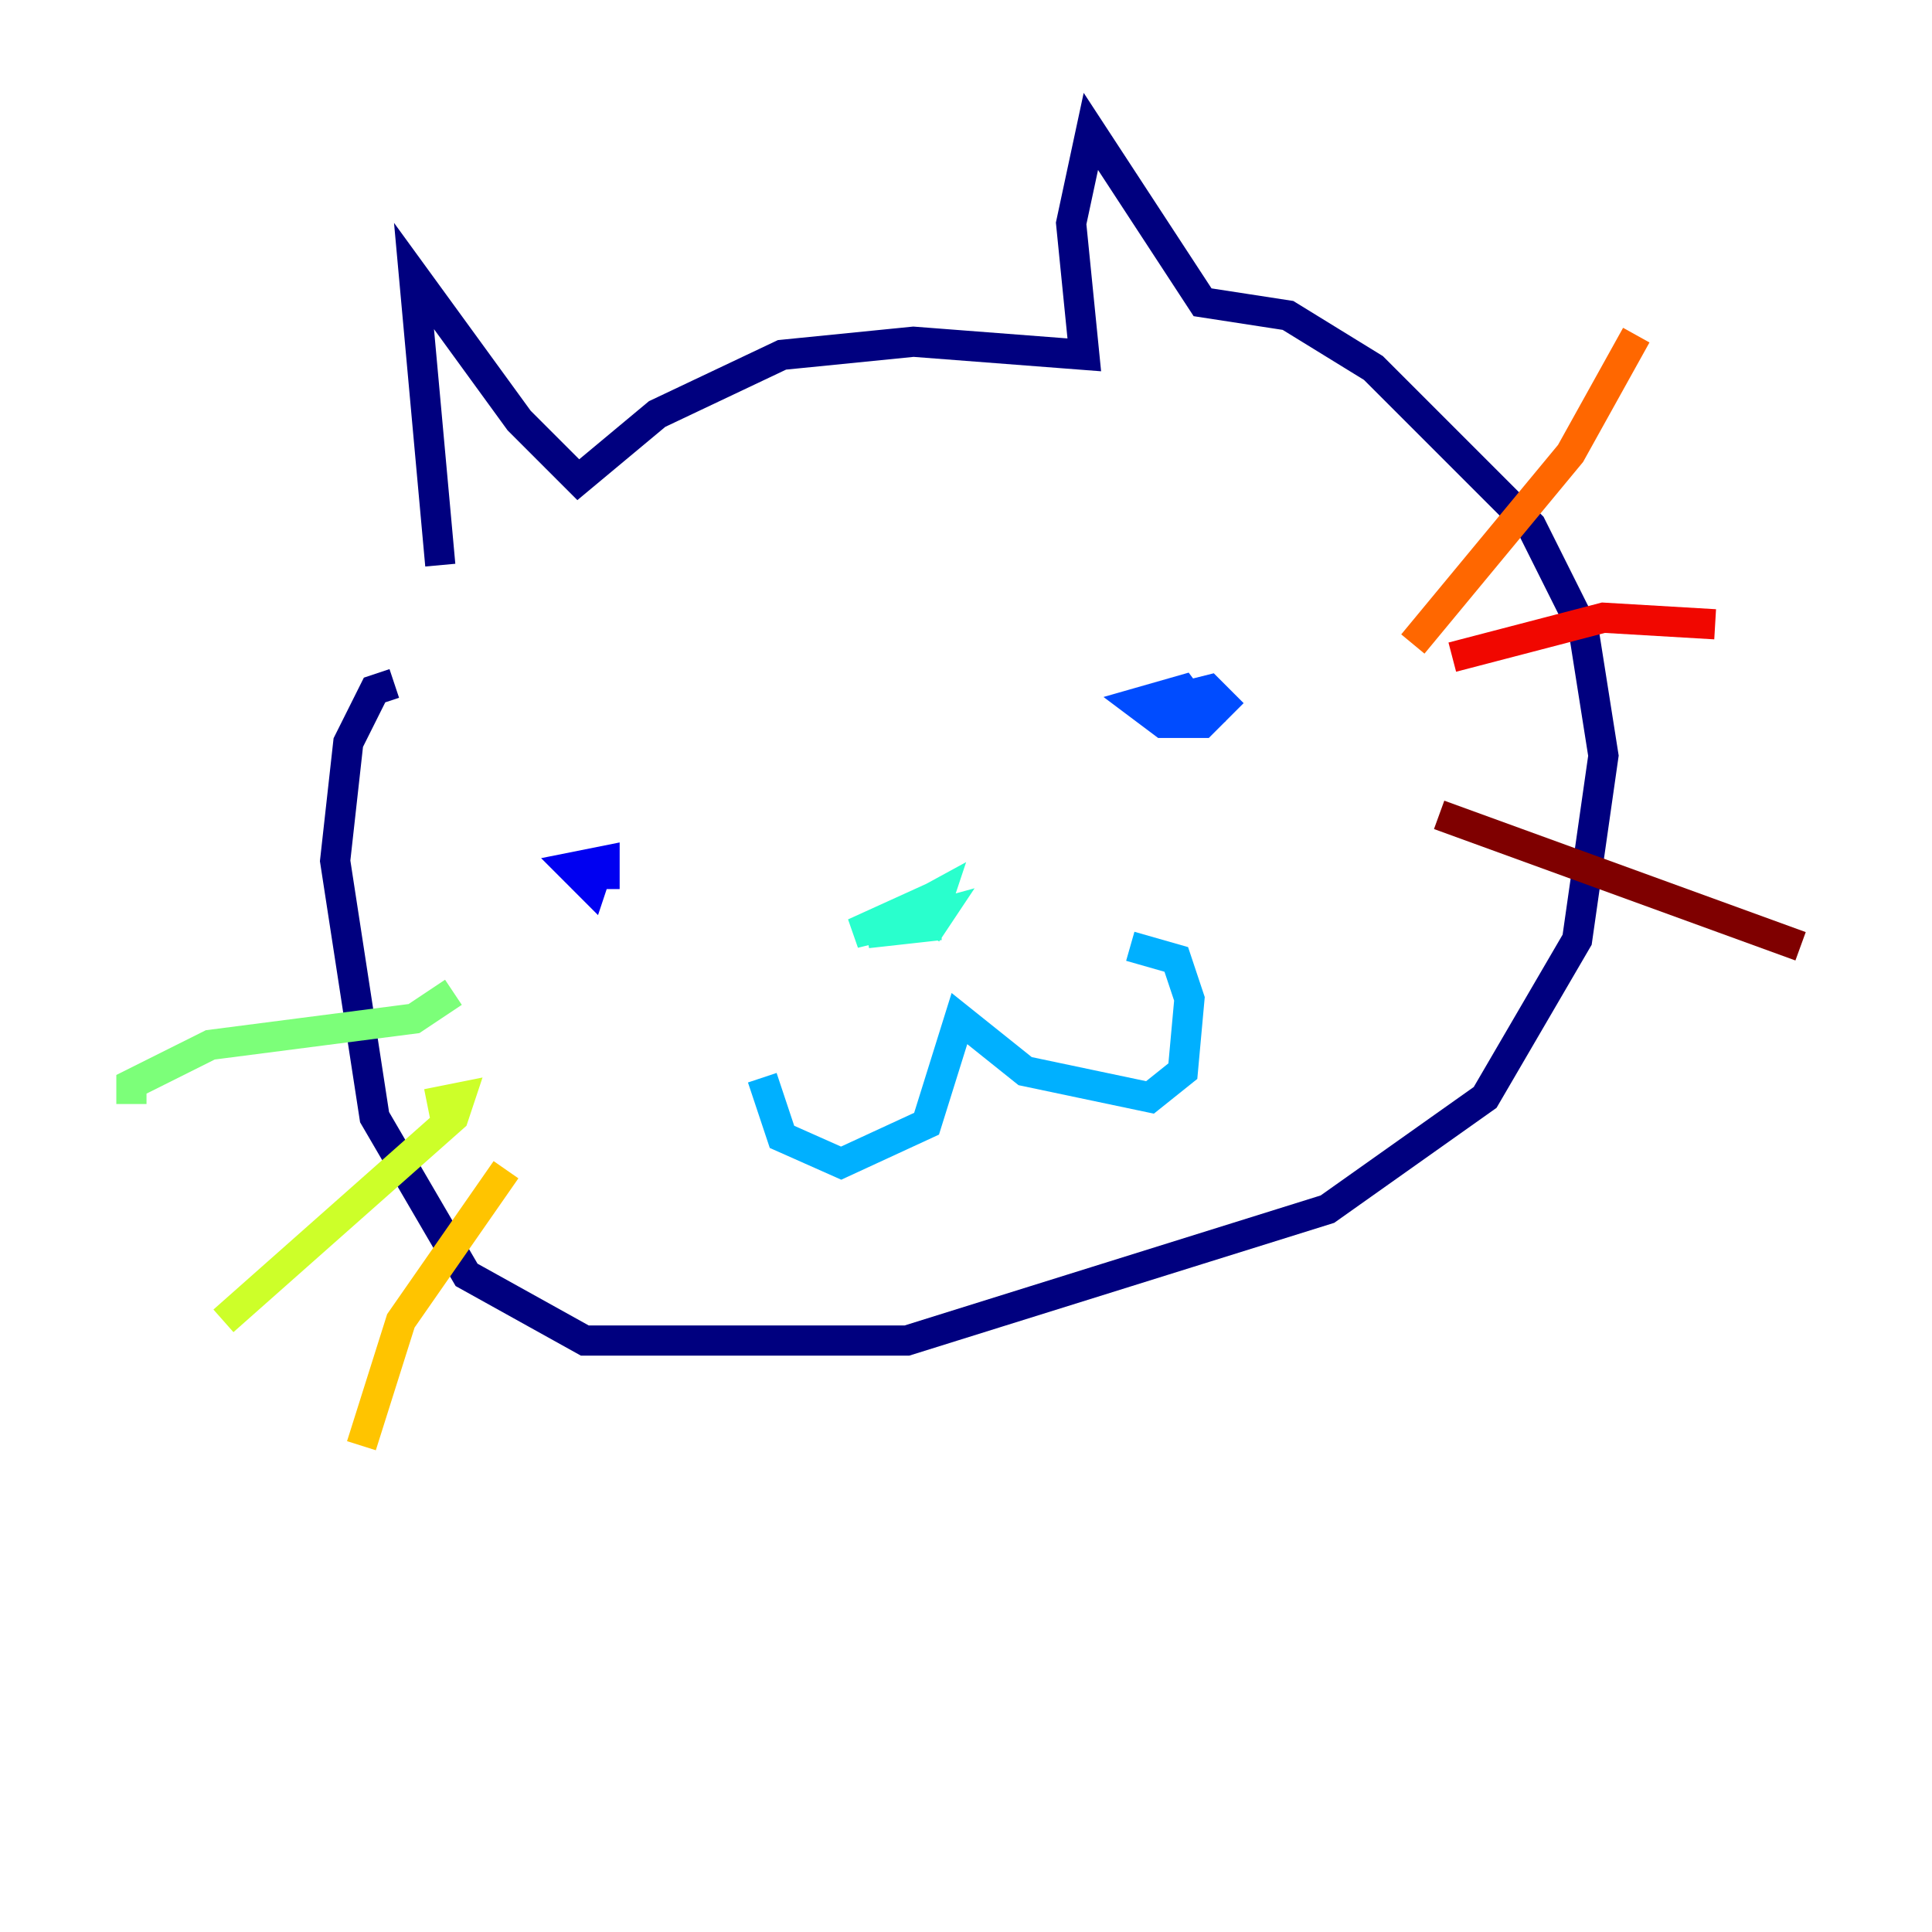 <?xml version="1.0" encoding="utf-8" ?>
<svg baseProfile="tiny" height="128" version="1.2" viewBox="0,0,128,128" width="128" xmlns="http://www.w3.org/2000/svg" xmlns:ev="http://www.w3.org/2001/xml-events" xmlns:xlink="http://www.w3.org/1999/xlink"><defs /><polyline fill="none" points="29.17,37.442 27.429,18.286 34.395,27.864 38.313,31.782 43.537,27.429 51.809,23.51 60.517,22.64 71.837,23.51 70.966,14.803 72.272,8.707 79.674,20.027 85.333,20.898 90.993,24.381 101.442,34.83 104.925,41.796 106.231,50.068 104.49,62.258 98.395,72.707 87.946,80.109 60.082,88.816 38.748,88.816 30.912,84.463 24.816,74.014 22.204,57.034 23.075,49.197 24.816,45.714 26.122,45.279" stroke="#00007f" stroke-width="2" /><polyline fill="none" points="39.619,57.469 39.184,58.776 37.878,57.469 40.054,57.034 40.054,57.905 37.878,57.905 39.184,57.905" stroke="#0000f1" stroke-width="2" /><polyline fill="none" points="76.626,46.585 80.109,45.714 80.98,46.585 79.674,47.891 77.061,47.891 75.32,46.585 78.367,45.714 79.674,47.456 78.803,47.891" stroke="#004cff" stroke-width="2" /><polyline fill="none" points="50.503,71.401 51.809,75.32 55.728,77.061 61.388,74.449 63.565,67.483 67.918,70.966 76.191,72.707 78.367,70.966 78.803,66.177 77.932,63.565 74.884,62.694" stroke="#00b0ff" stroke-width="2" /><polyline fill="none" points="57.469,61.823 62.258,59.211 61.823,60.517 56.599,61.823 61.388,59.646 61.388,61.388 57.469,61.823 62.258,60.517 61.388,61.823" stroke="#29ffcd" stroke-width="2" /><polyline fill="none" points="30.041,65.742 27.429,67.483 13.932,69.225 8.707,71.837 8.707,73.143" stroke="#7cff79" stroke-width="2" /><polyline fill="none" points="28.299,73.143 30.476,72.707 30.041,74.014 14.803,87.51" stroke="#cdff29" stroke-width="2" /><polyline fill="none" points="33.524,77.497 26.558,87.51 23.946,95.782" stroke="#ffc400" stroke-width="2" /><polyline fill="none" points="93.605,42.667 104.054,30.041 108.408,22.204" stroke="#ff6700" stroke-width="2" /><polyline fill="none" points="96.218,43.537 106.231,40.925 113.633,41.361" stroke="#f10700" stroke-width="2" /><polyline fill="none" points="95.347,53.986 119.293,62.694" stroke="#7f0000" stroke-width="2" /></svg>